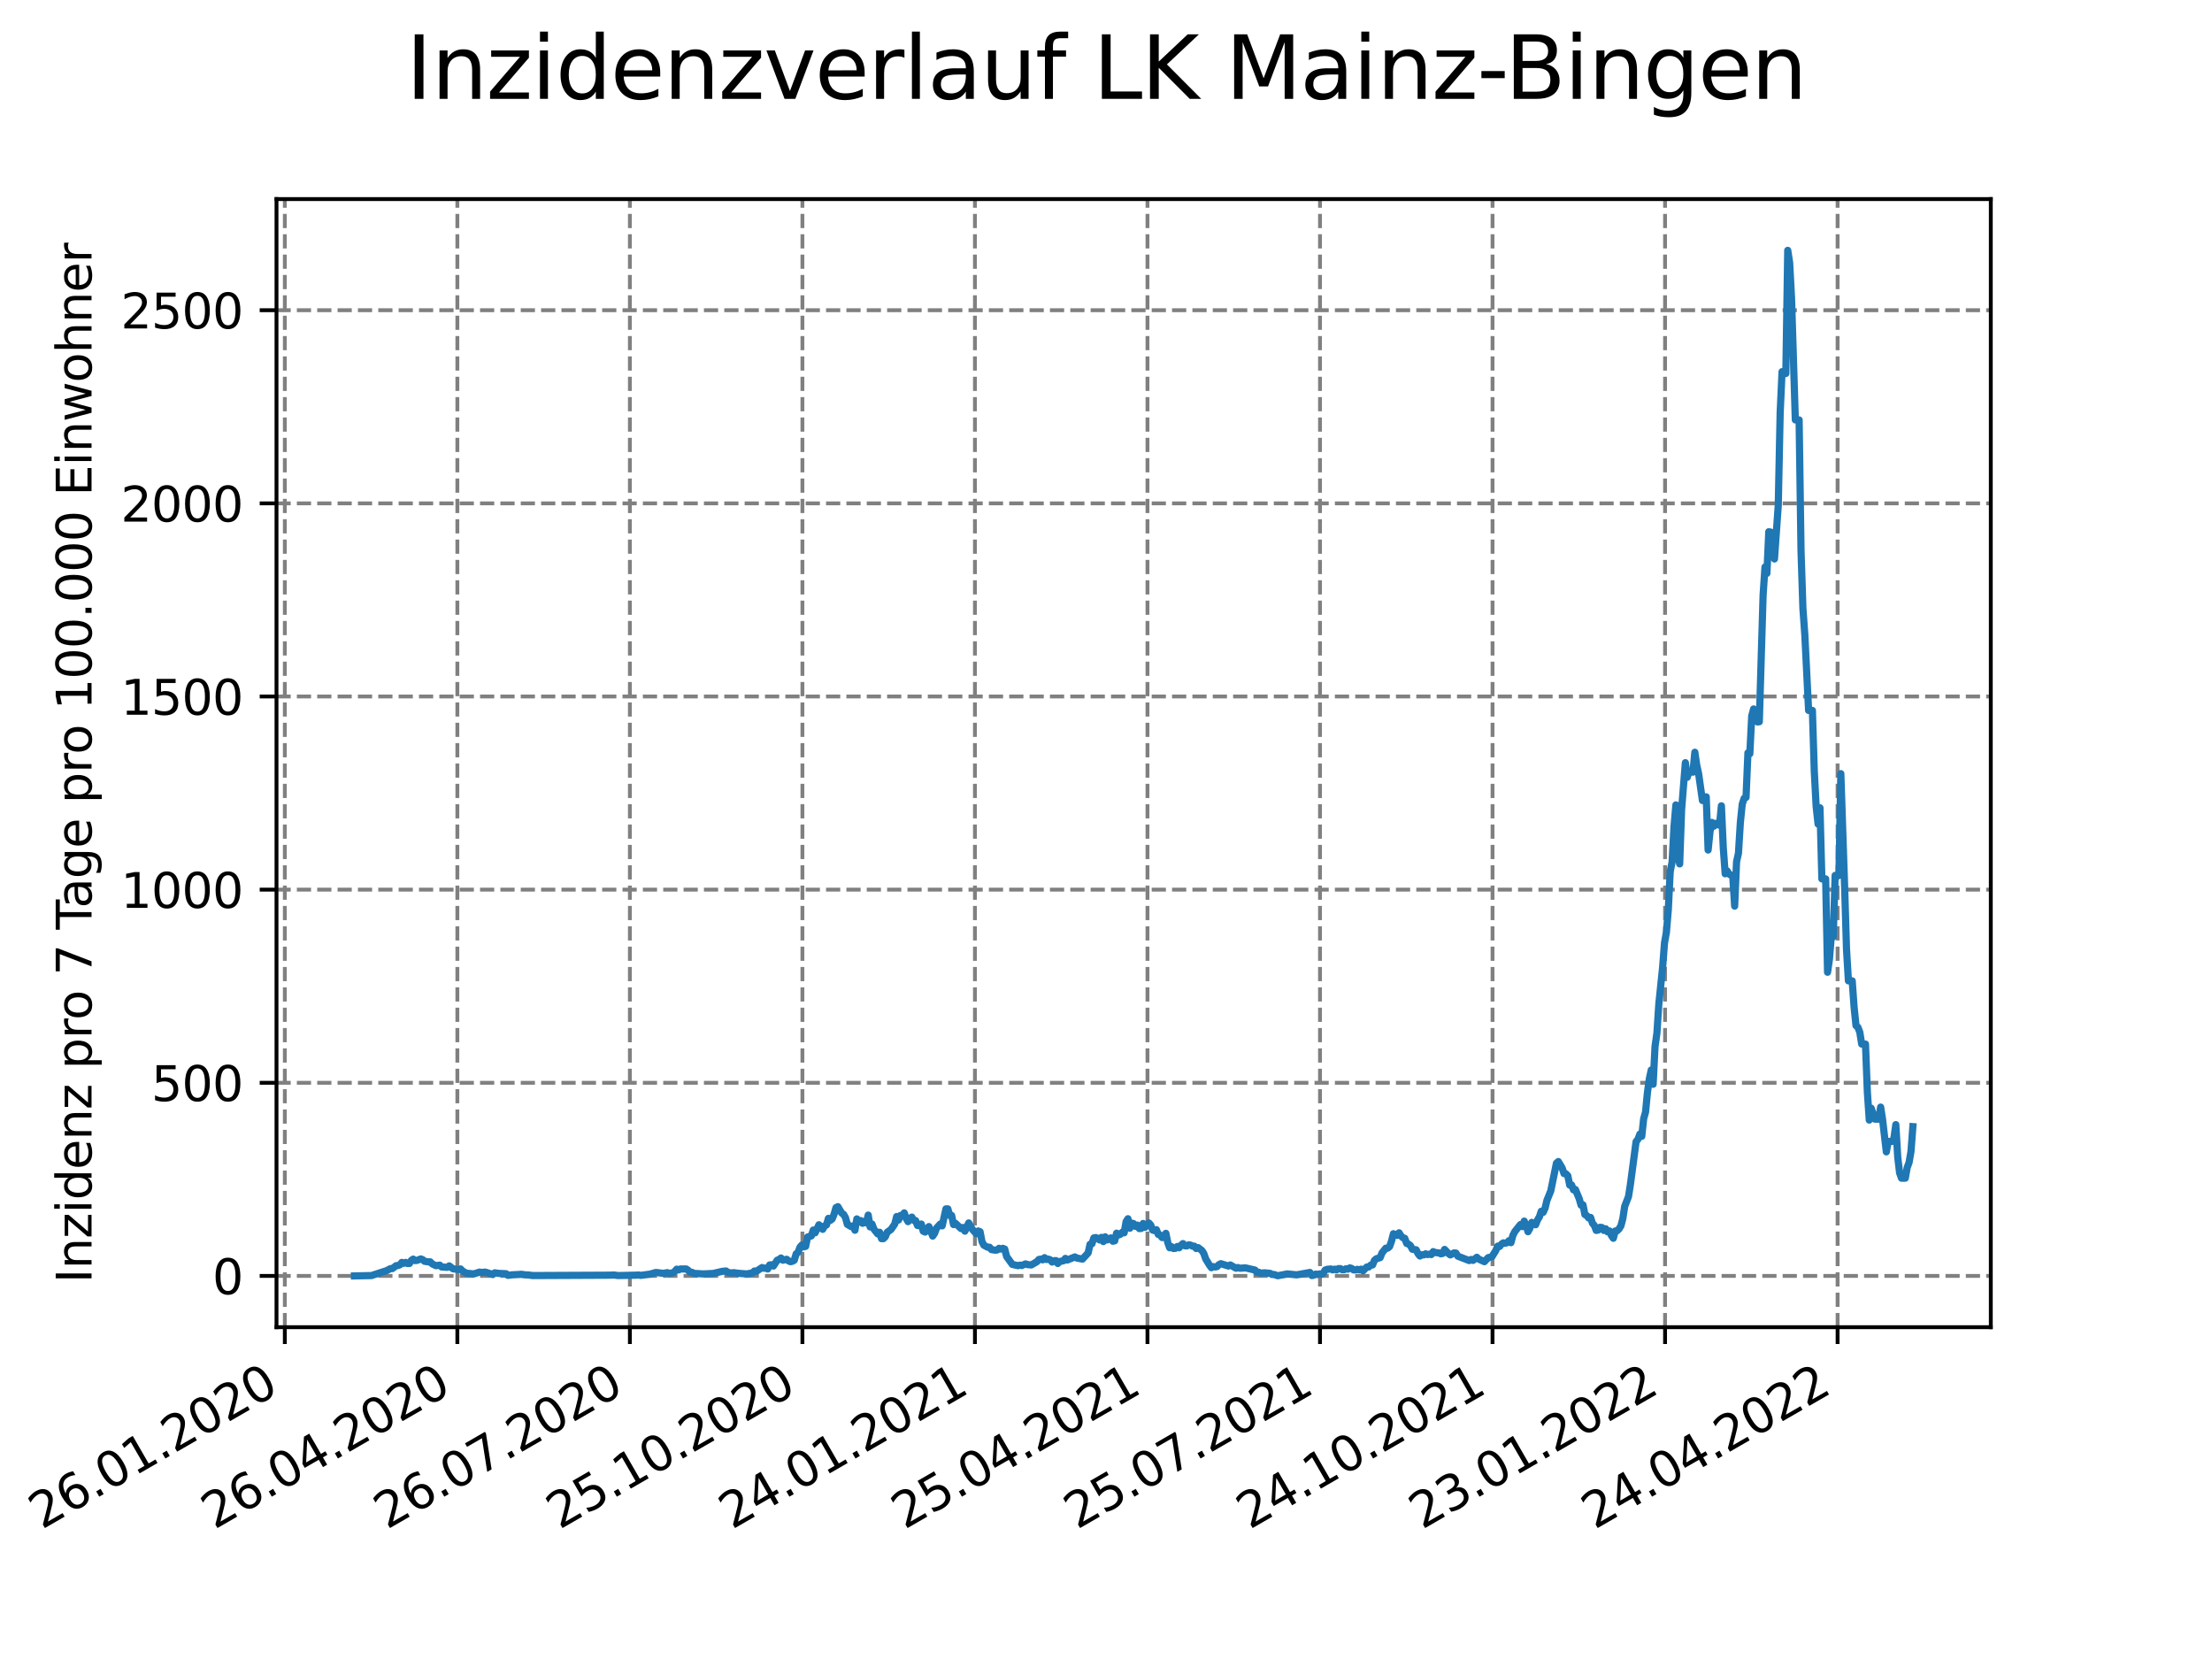 <?xml version="1.0" encoding="utf-8" standalone="no"?>
<!DOCTYPE svg PUBLIC "-//W3C//DTD SVG 1.1//EN"
  "http://www.w3.org/Graphics/SVG/1.1/DTD/svg11.dtd">
<svg xmlns:xlink="http://www.w3.org/1999/xlink" width="460.8pt" height="345.6pt" viewBox="0 0 460.8 345.6" xmlns="http://www.w3.org/2000/svg" version="1.1">
 <defs>
  <style type="text/css">*{stroke-linejoin: round; stroke-linecap: butt}</style>
 </defs>
 <g id="figure_1">
  <g id="patch_1">
   <path d="M 0 345.6 
L 460.8 345.6 
L 460.8 0 
L 0 0 
z
" style="fill: #ffffff"/>
  </g>
  <g id="axes_1">
   <g id="patch_2">
    <path d="M 57.6 276.48 
L 414.72 276.48 
L 414.72 41.472 
L 57.6 41.472 
z
" style="fill: #ffffff"/>
   </g>
   <g id="matplotlib.axis_1">
    <g id="xtick_1">
     <g id="line2d_1">
      <path d="M 59.335 276.48 
L 59.335 41.472 
" clip-path="url(#p9dfe9fff40)" style="fill: none; stroke-dasharray: 2.96,1.28; stroke-dashoffset: 0; stroke: #808080; stroke-width: 0.8"/>
     </g>
     <g id="line2d_2">
      <defs>
       <path id="m467db48ad4" d="M 0 0 
L 0 3.5 
" style="stroke: #000000; stroke-width: 0.8"/>
      </defs>
      <g>
       <use xlink:href="#m467db48ad4" x="59.335" y="276.48" style="stroke: #000000; stroke-width: 0.8"/>
      </g>
     </g>
     <g id="text_1">
      <!-- 26.01.2020 -->
      <g transform="translate(8.709 318.689)rotate(-30)scale(0.1 -0.1)">
       <defs>
        <path id="DejaVuSans-32" d="M 1228 531 
L 3431 531 
L 3431 0 
L 469 0 
L 469 531 
Q 828 903 1448 1529 
Q 2069 2156 2228 2338 
Q 2531 2678 2651 2914 
Q 2772 3150 2772 3378 
Q 2772 3750 2511 3984 
Q 2250 4219 1831 4219 
Q 1534 4219 1204 4116 
Q 875 4013 500 3803 
L 500 4441 
Q 881 4594 1212 4672 
Q 1544 4750 1819 4750 
Q 2544 4750 2975 4387 
Q 3406 4025 3406 3419 
Q 3406 3131 3298 2873 
Q 3191 2616 2906 2266 
Q 2828 2175 2409 1742 
Q 1991 1309 1228 531 
z
" transform="scale(0.016)"/>
        <path id="DejaVuSans-36" d="M 2113 2584 
Q 1688 2584 1439 2293 
Q 1191 2003 1191 1497 
Q 1191 994 1439 701 
Q 1688 409 2113 409 
Q 2538 409 2786 701 
Q 3034 994 3034 1497 
Q 3034 2003 2786 2293 
Q 2538 2584 2113 2584 
z
M 3366 4563 
L 3366 3988 
Q 3128 4100 2886 4159 
Q 2644 4219 2406 4219 
Q 1781 4219 1451 3797 
Q 1122 3375 1075 2522 
Q 1259 2794 1537 2939 
Q 1816 3084 2150 3084 
Q 2853 3084 3261 2657 
Q 3669 2231 3669 1497 
Q 3669 778 3244 343 
Q 2819 -91 2113 -91 
Q 1303 -91 875 529 
Q 447 1150 447 2328 
Q 447 3434 972 4092 
Q 1497 4750 2381 4750 
Q 2619 4750 2861 4703 
Q 3103 4656 3366 4563 
z
" transform="scale(0.016)"/>
        <path id="DejaVuSans-2e" d="M 684 794 
L 1344 794 
L 1344 0 
L 684 0 
L 684 794 
z
" transform="scale(0.016)"/>
        <path id="DejaVuSans-30" d="M 2034 4250 
Q 1547 4250 1301 3770 
Q 1056 3291 1056 2328 
Q 1056 1369 1301 889 
Q 1547 409 2034 409 
Q 2525 409 2770 889 
Q 3016 1369 3016 2328 
Q 3016 3291 2770 3770 
Q 2525 4250 2034 4250 
z
M 2034 4750 
Q 2819 4750 3233 4129 
Q 3647 3509 3647 2328 
Q 3647 1150 3233 529 
Q 2819 -91 2034 -91 
Q 1250 -91 836 529 
Q 422 1150 422 2328 
Q 422 3509 836 4129 
Q 1250 4750 2034 4750 
z
" transform="scale(0.016)"/>
        <path id="DejaVuSans-31" d="M 794 531 
L 1825 531 
L 1825 4091 
L 703 3866 
L 703 4441 
L 1819 4666 
L 2450 4666 
L 2450 531 
L 3481 531 
L 3481 0 
L 794 0 
L 794 531 
z
" transform="scale(0.016)"/>
       </defs>
       <use xlink:href="#DejaVuSans-32"/>
       <use xlink:href="#DejaVuSans-36" x="63.623"/>
       <use xlink:href="#DejaVuSans-2e" x="127.246"/>
       <use xlink:href="#DejaVuSans-30" x="159.033"/>
       <use xlink:href="#DejaVuSans-31" x="222.656"/>
       <use xlink:href="#DejaVuSans-2e" x="286.279"/>
       <use xlink:href="#DejaVuSans-32" x="318.066"/>
       <use xlink:href="#DejaVuSans-30" x="381.689"/>
       <use xlink:href="#DejaVuSans-32" x="445.312"/>
       <use xlink:href="#DejaVuSans-30" x="508.936"/>
      </g>
     </g>
    </g>
    <g id="xtick_2">
     <g id="line2d_3">
      <path d="M 95.276 276.48 
L 95.276 41.472 
" clip-path="url(#p9dfe9fff40)" style="fill: none; stroke-dasharray: 2.96,1.28; stroke-dashoffset: 0; stroke: #808080; stroke-width: 0.8"/>
     </g>
     <g id="line2d_4">
      <g>
       <use xlink:href="#m467db48ad4" x="95.276" y="276.48" style="stroke: #000000; stroke-width: 0.8"/>
      </g>
     </g>
     <g id="text_2">
      <!-- 26.04.2020 -->
      <g transform="translate(44.65 318.689)rotate(-30)scale(0.1 -0.1)">
       <defs>
        <path id="DejaVuSans-34" d="M 2419 4116 
L 825 1625 
L 2419 1625 
L 2419 4116 
z
M 2253 4666 
L 3047 4666 
L 3047 1625 
L 3713 1625 
L 3713 1100 
L 3047 1100 
L 3047 0 
L 2419 0 
L 2419 1100 
L 313 1100 
L 313 1709 
L 2253 4666 
z
" transform="scale(0.016)"/>
       </defs>
       <use xlink:href="#DejaVuSans-32"/>
       <use xlink:href="#DejaVuSans-36" x="63.623"/>
       <use xlink:href="#DejaVuSans-2e" x="127.246"/>
       <use xlink:href="#DejaVuSans-30" x="159.033"/>
       <use xlink:href="#DejaVuSans-34" x="222.656"/>
       <use xlink:href="#DejaVuSans-2e" x="286.279"/>
       <use xlink:href="#DejaVuSans-32" x="318.066"/>
       <use xlink:href="#DejaVuSans-30" x="381.689"/>
       <use xlink:href="#DejaVuSans-32" x="445.312"/>
       <use xlink:href="#DejaVuSans-30" x="508.936"/>
      </g>
     </g>
    </g>
    <g id="xtick_3">
     <g id="line2d_5">
      <path d="M 131.217 276.48 
L 131.217 41.472 
" clip-path="url(#p9dfe9fff40)" style="fill: none; stroke-dasharray: 2.96,1.28; stroke-dashoffset: 0; stroke: #808080; stroke-width: 0.8"/>
     </g>
     <g id="line2d_6">
      <g>
       <use xlink:href="#m467db48ad4" x="131.217" y="276.48" style="stroke: #000000; stroke-width: 0.8"/>
      </g>
     </g>
     <g id="text_3">
      <!-- 26.07.2020 -->
      <g transform="translate(80.591 318.689)rotate(-30)scale(0.1 -0.1)">
       <defs>
        <path id="DejaVuSans-37" d="M 525 4666 
L 3525 4666 
L 3525 4397 
L 1831 0 
L 1172 0 
L 2766 4134 
L 525 4134 
L 525 4666 
z
" transform="scale(0.016)"/>
       </defs>
       <use xlink:href="#DejaVuSans-32"/>
       <use xlink:href="#DejaVuSans-36" x="63.623"/>
       <use xlink:href="#DejaVuSans-2e" x="127.246"/>
       <use xlink:href="#DejaVuSans-30" x="159.033"/>
       <use xlink:href="#DejaVuSans-37" x="222.656"/>
       <use xlink:href="#DejaVuSans-2e" x="286.279"/>
       <use xlink:href="#DejaVuSans-32" x="318.066"/>
       <use xlink:href="#DejaVuSans-30" x="381.689"/>
       <use xlink:href="#DejaVuSans-32" x="445.312"/>
       <use xlink:href="#DejaVuSans-30" x="508.936"/>
      </g>
     </g>
    </g>
    <g id="xtick_4">
     <g id="line2d_7">
      <path d="M 167.158 276.48 
L 167.158 41.472 
" clip-path="url(#p9dfe9fff40)" style="fill: none; stroke-dasharray: 2.96,1.28; stroke-dashoffset: 0; stroke: #808080; stroke-width: 0.8"/>
     </g>
     <g id="line2d_8">
      <g>
       <use xlink:href="#m467db48ad4" x="167.158" y="276.48" style="stroke: #000000; stroke-width: 0.8"/>
      </g>
     </g>
     <g id="text_4">
      <!-- 25.10.2020 -->
      <g transform="translate(116.533 318.689)rotate(-30)scale(0.1 -0.1)">
       <defs>
        <path id="DejaVuSans-35" d="M 691 4666 
L 3169 4666 
L 3169 4134 
L 1269 4134 
L 1269 2991 
Q 1406 3038 1543 3061 
Q 1681 3084 1819 3084 
Q 2600 3084 3056 2656 
Q 3513 2228 3513 1497 
Q 3513 744 3044 326 
Q 2575 -91 1722 -91 
Q 1428 -91 1123 -41 
Q 819 9 494 109 
L 494 744 
Q 775 591 1075 516 
Q 1375 441 1709 441 
Q 2250 441 2565 725 
Q 2881 1009 2881 1497 
Q 2881 1984 2565 2268 
Q 2250 2553 1709 2553 
Q 1456 2553 1204 2497 
Q 953 2441 691 2322 
L 691 4666 
z
" transform="scale(0.016)"/>
       </defs>
       <use xlink:href="#DejaVuSans-32"/>
       <use xlink:href="#DejaVuSans-35" x="63.623"/>
       <use xlink:href="#DejaVuSans-2e" x="127.246"/>
       <use xlink:href="#DejaVuSans-31" x="159.033"/>
       <use xlink:href="#DejaVuSans-30" x="222.656"/>
       <use xlink:href="#DejaVuSans-2e" x="286.279"/>
       <use xlink:href="#DejaVuSans-32" x="318.066"/>
       <use xlink:href="#DejaVuSans-30" x="381.689"/>
       <use xlink:href="#DejaVuSans-32" x="445.312"/>
       <use xlink:href="#DejaVuSans-30" x="508.936"/>
      </g>
     </g>
    </g>
    <g id="xtick_5">
     <g id="line2d_9">
      <path d="M 203.099 276.48 
L 203.099 41.472 
" clip-path="url(#p9dfe9fff40)" style="fill: none; stroke-dasharray: 2.96,1.28; stroke-dashoffset: 0; stroke: #808080; stroke-width: 0.8"/>
     </g>
     <g id="line2d_10">
      <g>
       <use xlink:href="#m467db48ad4" x="203.099" y="276.48" style="stroke: #000000; stroke-width: 0.8"/>
      </g>
     </g>
     <g id="text_5">
      <!-- 24.01.2021 -->
      <g transform="translate(152.474 318.689)rotate(-30)scale(0.1 -0.1)">
       <use xlink:href="#DejaVuSans-32"/>
       <use xlink:href="#DejaVuSans-34" x="63.623"/>
       <use xlink:href="#DejaVuSans-2e" x="127.246"/>
       <use xlink:href="#DejaVuSans-30" x="159.033"/>
       <use xlink:href="#DejaVuSans-31" x="222.656"/>
       <use xlink:href="#DejaVuSans-2e" x="286.279"/>
       <use xlink:href="#DejaVuSans-32" x="318.066"/>
       <use xlink:href="#DejaVuSans-30" x="381.689"/>
       <use xlink:href="#DejaVuSans-32" x="445.312"/>
       <use xlink:href="#DejaVuSans-31" x="508.936"/>
      </g>
     </g>
    </g>
    <g id="xtick_6">
     <g id="line2d_11">
      <path d="M 239.04 276.48 
L 239.04 41.472 
" clip-path="url(#p9dfe9fff40)" style="fill: none; stroke-dasharray: 2.96,1.28; stroke-dashoffset: 0; stroke: #808080; stroke-width: 0.8"/>
     </g>
     <g id="line2d_12">
      <g>
       <use xlink:href="#m467db48ad4" x="239.04" y="276.48" style="stroke: #000000; stroke-width: 0.8"/>
      </g>
     </g>
     <g id="text_6">
      <!-- 25.04.2021 -->
      <g transform="translate(188.415 318.689)rotate(-30)scale(0.1 -0.1)">
       <use xlink:href="#DejaVuSans-32"/>
       <use xlink:href="#DejaVuSans-35" x="63.623"/>
       <use xlink:href="#DejaVuSans-2e" x="127.246"/>
       <use xlink:href="#DejaVuSans-30" x="159.033"/>
       <use xlink:href="#DejaVuSans-34" x="222.656"/>
       <use xlink:href="#DejaVuSans-2e" x="286.279"/>
       <use xlink:href="#DejaVuSans-32" x="318.066"/>
       <use xlink:href="#DejaVuSans-30" x="381.689"/>
       <use xlink:href="#DejaVuSans-32" x="445.312"/>
       <use xlink:href="#DejaVuSans-31" x="508.936"/>
      </g>
     </g>
    </g>
    <g id="xtick_7">
     <g id="line2d_13">
      <path d="M 274.981 276.48 
L 274.981 41.472 
" clip-path="url(#p9dfe9fff40)" style="fill: none; stroke-dasharray: 2.96,1.28; stroke-dashoffset: 0; stroke: #808080; stroke-width: 0.8"/>
     </g>
     <g id="line2d_14">
      <g>
       <use xlink:href="#m467db48ad4" x="274.981" y="276.48" style="stroke: #000000; stroke-width: 0.8"/>
      </g>
     </g>
     <g id="text_7">
      <!-- 25.07.2021 -->
      <g transform="translate(224.356 318.689)rotate(-30)scale(0.1 -0.1)">
       <use xlink:href="#DejaVuSans-32"/>
       <use xlink:href="#DejaVuSans-35" x="63.623"/>
       <use xlink:href="#DejaVuSans-2e" x="127.246"/>
       <use xlink:href="#DejaVuSans-30" x="159.033"/>
       <use xlink:href="#DejaVuSans-37" x="222.656"/>
       <use xlink:href="#DejaVuSans-2e" x="286.279"/>
       <use xlink:href="#DejaVuSans-32" x="318.066"/>
       <use xlink:href="#DejaVuSans-30" x="381.689"/>
       <use xlink:href="#DejaVuSans-32" x="445.312"/>
       <use xlink:href="#DejaVuSans-31" x="508.936"/>
      </g>
     </g>
    </g>
    <g id="xtick_8">
     <g id="line2d_15">
      <path d="M 310.922 276.48 
L 310.922 41.472 
" clip-path="url(#p9dfe9fff40)" style="fill: none; stroke-dasharray: 2.96,1.28; stroke-dashoffset: 0; stroke: #808080; stroke-width: 0.8"/>
     </g>
     <g id="line2d_16">
      <g>
       <use xlink:href="#m467db48ad4" x="310.922" y="276.48" style="stroke: #000000; stroke-width: 0.8"/>
      </g>
     </g>
     <g id="text_8">
      <!-- 24.10.2021 -->
      <g transform="translate(260.297 318.689)rotate(-30)scale(0.1 -0.1)">
       <use xlink:href="#DejaVuSans-32"/>
       <use xlink:href="#DejaVuSans-34" x="63.623"/>
       <use xlink:href="#DejaVuSans-2e" x="127.246"/>
       <use xlink:href="#DejaVuSans-31" x="159.033"/>
       <use xlink:href="#DejaVuSans-30" x="222.656"/>
       <use xlink:href="#DejaVuSans-2e" x="286.279"/>
       <use xlink:href="#DejaVuSans-32" x="318.066"/>
       <use xlink:href="#DejaVuSans-30" x="381.689"/>
       <use xlink:href="#DejaVuSans-32" x="445.312"/>
       <use xlink:href="#DejaVuSans-31" x="508.936"/>
      </g>
     </g>
    </g>
    <g id="xtick_9">
     <g id="line2d_17">
      <path d="M 346.863 276.48 
L 346.863 41.472 
" clip-path="url(#p9dfe9fff40)" style="fill: none; stroke-dasharray: 2.96,1.28; stroke-dashoffset: 0; stroke: #808080; stroke-width: 0.8"/>
     </g>
     <g id="line2d_18">
      <g>
       <use xlink:href="#m467db48ad4" x="346.863" y="276.48" style="stroke: #000000; stroke-width: 0.8"/>
      </g>
     </g>
     <g id="text_9">
      <!-- 23.01.2022 -->
      <g transform="translate(296.238 318.689)rotate(-30)scale(0.1 -0.1)">
       <defs>
        <path id="DejaVuSans-33" d="M 2597 2516 
Q 3050 2419 3304 2112 
Q 3559 1806 3559 1356 
Q 3559 666 3084 287 
Q 2609 -91 1734 -91 
Q 1441 -91 1130 -33 
Q 819 25 488 141 
L 488 750 
Q 750 597 1062 519 
Q 1375 441 1716 441 
Q 2309 441 2620 675 
Q 2931 909 2931 1356 
Q 2931 1769 2642 2001 
Q 2353 2234 1838 2234 
L 1294 2234 
L 1294 2753 
L 1863 2753 
Q 2328 2753 2575 2939 
Q 2822 3125 2822 3475 
Q 2822 3834 2567 4026 
Q 2313 4219 1838 4219 
Q 1578 4219 1281 4162 
Q 984 4106 628 3988 
L 628 4550 
Q 988 4650 1302 4700 
Q 1616 4750 1894 4750 
Q 2613 4750 3031 4423 
Q 3450 4097 3450 3541 
Q 3450 3153 3228 2886 
Q 3006 2619 2597 2516 
z
" transform="scale(0.016)"/>
       </defs>
       <use xlink:href="#DejaVuSans-32"/>
       <use xlink:href="#DejaVuSans-33" x="63.623"/>
       <use xlink:href="#DejaVuSans-2e" x="127.246"/>
       <use xlink:href="#DejaVuSans-30" x="159.033"/>
       <use xlink:href="#DejaVuSans-31" x="222.656"/>
       <use xlink:href="#DejaVuSans-2e" x="286.279"/>
       <use xlink:href="#DejaVuSans-32" x="318.066"/>
       <use xlink:href="#DejaVuSans-30" x="381.689"/>
       <use xlink:href="#DejaVuSans-32" x="445.312"/>
       <use xlink:href="#DejaVuSans-32" x="508.936"/>
      </g>
     </g>
    </g>
    <g id="xtick_10">
     <g id="line2d_19">
      <path d="M 382.804 276.48 
L 382.804 41.472 
" clip-path="url(#p9dfe9fff40)" style="fill: none; stroke-dasharray: 2.96,1.28; stroke-dashoffset: 0; stroke: #808080; stroke-width: 0.8"/>
     </g>
     <g id="line2d_20">
      <g>
       <use xlink:href="#m467db48ad4" x="382.804" y="276.48" style="stroke: #000000; stroke-width: 0.8"/>
      </g>
     </g>
     <g id="text_10">
      <!-- 24.04.2022 -->
      <g transform="translate(332.179 318.689)rotate(-30)scale(0.1 -0.1)">
       <use xlink:href="#DejaVuSans-32"/>
       <use xlink:href="#DejaVuSans-34" x="63.623"/>
       <use xlink:href="#DejaVuSans-2e" x="127.246"/>
       <use xlink:href="#DejaVuSans-30" x="159.033"/>
       <use xlink:href="#DejaVuSans-34" x="222.656"/>
       <use xlink:href="#DejaVuSans-2e" x="286.279"/>
       <use xlink:href="#DejaVuSans-32" x="318.066"/>
       <use xlink:href="#DejaVuSans-30" x="381.689"/>
       <use xlink:href="#DejaVuSans-32" x="445.312"/>
       <use xlink:href="#DejaVuSans-32" x="508.936"/>
      </g>
     </g>
    </g>
   </g>
   <g id="matplotlib.axis_2">
    <g id="ytick_1">
     <g id="line2d_21">
      <path d="M 57.6 265.798 
L 414.72 265.798 
" clip-path="url(#p9dfe9fff40)" style="fill: none; stroke-dasharray: 2.96,1.28; stroke-dashoffset: 0; stroke: #808080; stroke-width: 0.8"/>
     </g>
     <g id="line2d_22">
      <defs>
       <path id="mcf0005b29b" d="M 0 0 
L -3.5 0 
" style="stroke: #000000; stroke-width: 0.8"/>
      </defs>
      <g>
       <use xlink:href="#mcf0005b29b" x="57.6" y="265.798" style="stroke: #000000; stroke-width: 0.8"/>
      </g>
     </g>
     <g id="text_11">
      <!-- 0 -->
      <g transform="translate(44.237 269.597)scale(0.1 -0.1)">
       <use xlink:href="#DejaVuSans-30"/>
      </g>
     </g>
    </g>
    <g id="ytick_2">
     <g id="line2d_23">
      <path d="M 57.6 225.563 
L 414.72 225.563 
" clip-path="url(#p9dfe9fff40)" style="fill: none; stroke-dasharray: 2.96,1.28; stroke-dashoffset: 0; stroke: #808080; stroke-width: 0.8"/>
     </g>
     <g id="line2d_24">
      <g>
       <use xlink:href="#mcf0005b29b" x="57.6" y="225.563" style="stroke: #000000; stroke-width: 0.8"/>
      </g>
     </g>
     <g id="text_12">
      <!-- 500 -->
      <g transform="translate(31.512 229.362)scale(0.1 -0.1)">
       <use xlink:href="#DejaVuSans-35"/>
       <use xlink:href="#DejaVuSans-30" x="63.623"/>
       <use xlink:href="#DejaVuSans-30" x="127.246"/>
      </g>
     </g>
    </g>
    <g id="ytick_3">
     <g id="line2d_25">
      <path d="M 57.6 185.328 
L 414.72 185.328 
" clip-path="url(#p9dfe9fff40)" style="fill: none; stroke-dasharray: 2.96,1.28; stroke-dashoffset: 0; stroke: #808080; stroke-width: 0.8"/>
     </g>
     <g id="line2d_26">
      <g>
       <use xlink:href="#mcf0005b29b" x="57.6" y="185.328" style="stroke: #000000; stroke-width: 0.8"/>
      </g>
     </g>
     <g id="text_13">
      <!-- 1000 -->
      <g transform="translate(25.15 189.127)scale(0.1 -0.1)">
       <use xlink:href="#DejaVuSans-31"/>
       <use xlink:href="#DejaVuSans-30" x="63.623"/>
       <use xlink:href="#DejaVuSans-30" x="127.246"/>
       <use xlink:href="#DejaVuSans-30" x="190.869"/>
      </g>
     </g>
    </g>
    <g id="ytick_4">
     <g id="line2d_27">
      <path d="M 57.6 145.093 
L 414.72 145.093 
" clip-path="url(#p9dfe9fff40)" style="fill: none; stroke-dasharray: 2.96,1.28; stroke-dashoffset: 0; stroke: #808080; stroke-width: 0.8"/>
     </g>
     <g id="line2d_28">
      <g>
       <use xlink:href="#mcf0005b29b" x="57.6" y="145.093" style="stroke: #000000; stroke-width: 0.8"/>
      </g>
     </g>
     <g id="text_14">
      <!-- 1500 -->
      <g transform="translate(25.15 148.892)scale(0.1 -0.1)">
       <use xlink:href="#DejaVuSans-31"/>
       <use xlink:href="#DejaVuSans-35" x="63.623"/>
       <use xlink:href="#DejaVuSans-30" x="127.246"/>
       <use xlink:href="#DejaVuSans-30" x="190.869"/>
      </g>
     </g>
    </g>
    <g id="ytick_5">
     <g id="line2d_29">
      <path d="M 57.6 104.858 
L 414.72 104.858 
" clip-path="url(#p9dfe9fff40)" style="fill: none; stroke-dasharray: 2.96,1.28; stroke-dashoffset: 0; stroke: #808080; stroke-width: 0.8"/>
     </g>
     <g id="line2d_30">
      <g>
       <use xlink:href="#mcf0005b29b" x="57.6" y="104.858" style="stroke: #000000; stroke-width: 0.8"/>
      </g>
     </g>
     <g id="text_15">
      <!-- 2000 -->
      <g transform="translate(25.15 108.657)scale(0.1 -0.1)">
       <use xlink:href="#DejaVuSans-32"/>
       <use xlink:href="#DejaVuSans-30" x="63.623"/>
       <use xlink:href="#DejaVuSans-30" x="127.246"/>
       <use xlink:href="#DejaVuSans-30" x="190.869"/>
      </g>
     </g>
    </g>
    <g id="ytick_6">
     <g id="line2d_31">
      <path d="M 57.6 64.622 
L 414.72 64.622 
" clip-path="url(#p9dfe9fff40)" style="fill: none; stroke-dasharray: 2.96,1.28; stroke-dashoffset: 0; stroke: #808080; stroke-width: 0.8"/>
     </g>
     <g id="line2d_32">
      <g>
       <use xlink:href="#mcf0005b29b" x="57.6" y="64.622" style="stroke: #000000; stroke-width: 0.8"/>
      </g>
     </g>
     <g id="text_16">
      <!-- 2500 -->
      <g transform="translate(25.15 68.422)scale(0.1 -0.1)">
       <use xlink:href="#DejaVuSans-32"/>
       <use xlink:href="#DejaVuSans-35" x="63.623"/>
       <use xlink:href="#DejaVuSans-30" x="127.246"/>
       <use xlink:href="#DejaVuSans-30" x="190.869"/>
      </g>
     </g>
    </g>
    <g id="text_17">
     <!-- Inzidenz pro 7 Tage pro 100.000 Einwohner -->
     <g transform="translate(19.07 267.301)rotate(-90)scale(0.1 -0.1)">
      <defs>
       <path id="DejaVuSans-49" d="M 628 4666 
L 1259 4666 
L 1259 0 
L 628 0 
L 628 4666 
z
" transform="scale(0.016)"/>
       <path id="DejaVuSans-6e" d="M 3513 2113 
L 3513 0 
L 2938 0 
L 2938 2094 
Q 2938 2591 2744 2837 
Q 2550 3084 2163 3084 
Q 1697 3084 1428 2787 
Q 1159 2491 1159 1978 
L 1159 0 
L 581 0 
L 581 3500 
L 1159 3500 
L 1159 2956 
Q 1366 3272 1645 3428 
Q 1925 3584 2291 3584 
Q 2894 3584 3203 3211 
Q 3513 2838 3513 2113 
z
" transform="scale(0.016)"/>
       <path id="DejaVuSans-7a" d="M 353 3500 
L 3084 3500 
L 3084 2975 
L 922 459 
L 3084 459 
L 3084 0 
L 275 0 
L 275 525 
L 2438 3041 
L 353 3041 
L 353 3500 
z
" transform="scale(0.016)"/>
       <path id="DejaVuSans-69" d="M 603 3500 
L 1178 3500 
L 1178 0 
L 603 0 
L 603 3500 
z
M 603 4863 
L 1178 4863 
L 1178 4134 
L 603 4134 
L 603 4863 
z
" transform="scale(0.016)"/>
       <path id="DejaVuSans-64" d="M 2906 2969 
L 2906 4863 
L 3481 4863 
L 3481 0 
L 2906 0 
L 2906 525 
Q 2725 213 2448 61 
Q 2172 -91 1784 -91 
Q 1150 -91 751 415 
Q 353 922 353 1747 
Q 353 2572 751 3078 
Q 1150 3584 1784 3584 
Q 2172 3584 2448 3432 
Q 2725 3281 2906 2969 
z
M 947 1747 
Q 947 1113 1208 752 
Q 1469 391 1925 391 
Q 2381 391 2643 752 
Q 2906 1113 2906 1747 
Q 2906 2381 2643 2742 
Q 2381 3103 1925 3103 
Q 1469 3103 1208 2742 
Q 947 2381 947 1747 
z
" transform="scale(0.016)"/>
       <path id="DejaVuSans-65" d="M 3597 1894 
L 3597 1613 
L 953 1613 
Q 991 1019 1311 708 
Q 1631 397 2203 397 
Q 2534 397 2845 478 
Q 3156 559 3463 722 
L 3463 178 
Q 3153 47 2828 -22 
Q 2503 -91 2169 -91 
Q 1331 -91 842 396 
Q 353 884 353 1716 
Q 353 2575 817 3079 
Q 1281 3584 2069 3584 
Q 2775 3584 3186 3129 
Q 3597 2675 3597 1894 
z
M 3022 2063 
Q 3016 2534 2758 2815 
Q 2500 3097 2075 3097 
Q 1594 3097 1305 2825 
Q 1016 2553 972 2059 
L 3022 2063 
z
" transform="scale(0.016)"/>
       <path id="DejaVuSans-20" transform="scale(0.016)"/>
       <path id="DejaVuSans-70" d="M 1159 525 
L 1159 -1331 
L 581 -1331 
L 581 3500 
L 1159 3500 
L 1159 2969 
Q 1341 3281 1617 3432 
Q 1894 3584 2278 3584 
Q 2916 3584 3314 3078 
Q 3713 2572 3713 1747 
Q 3713 922 3314 415 
Q 2916 -91 2278 -91 
Q 1894 -91 1617 61 
Q 1341 213 1159 525 
z
M 3116 1747 
Q 3116 2381 2855 2742 
Q 2594 3103 2138 3103 
Q 1681 3103 1420 2742 
Q 1159 2381 1159 1747 
Q 1159 1113 1420 752 
Q 1681 391 2138 391 
Q 2594 391 2855 752 
Q 3116 1113 3116 1747 
z
" transform="scale(0.016)"/>
       <path id="DejaVuSans-72" d="M 2631 2963 
Q 2534 3019 2420 3045 
Q 2306 3072 2169 3072 
Q 1681 3072 1420 2755 
Q 1159 2438 1159 1844 
L 1159 0 
L 581 0 
L 581 3500 
L 1159 3500 
L 1159 2956 
Q 1341 3275 1631 3429 
Q 1922 3584 2338 3584 
Q 2397 3584 2469 3576 
Q 2541 3569 2628 3553 
L 2631 2963 
z
" transform="scale(0.016)"/>
       <path id="DejaVuSans-6f" d="M 1959 3097 
Q 1497 3097 1228 2736 
Q 959 2375 959 1747 
Q 959 1119 1226 758 
Q 1494 397 1959 397 
Q 2419 397 2687 759 
Q 2956 1122 2956 1747 
Q 2956 2369 2687 2733 
Q 2419 3097 1959 3097 
z
M 1959 3584 
Q 2709 3584 3137 3096 
Q 3566 2609 3566 1747 
Q 3566 888 3137 398 
Q 2709 -91 1959 -91 
Q 1206 -91 779 398 
Q 353 888 353 1747 
Q 353 2609 779 3096 
Q 1206 3584 1959 3584 
z
" transform="scale(0.016)"/>
       <path id="DejaVuSans-54" d="M -19 4666 
L 3928 4666 
L 3928 4134 
L 2272 4134 
L 2272 0 
L 1638 0 
L 1638 4134 
L -19 4134 
L -19 4666 
z
" transform="scale(0.016)"/>
       <path id="DejaVuSans-61" d="M 2194 1759 
Q 1497 1759 1228 1600 
Q 959 1441 959 1056 
Q 959 750 1161 570 
Q 1363 391 1709 391 
Q 2188 391 2477 730 
Q 2766 1069 2766 1631 
L 2766 1759 
L 2194 1759 
z
M 3341 1997 
L 3341 0 
L 2766 0 
L 2766 531 
Q 2569 213 2275 61 
Q 1981 -91 1556 -91 
Q 1019 -91 701 211 
Q 384 513 384 1019 
Q 384 1609 779 1909 
Q 1175 2209 1959 2209 
L 2766 2209 
L 2766 2266 
Q 2766 2663 2505 2880 
Q 2244 3097 1772 3097 
Q 1472 3097 1187 3025 
Q 903 2953 641 2809 
L 641 3341 
Q 956 3463 1253 3523 
Q 1550 3584 1831 3584 
Q 2591 3584 2966 3190 
Q 3341 2797 3341 1997 
z
" transform="scale(0.016)"/>
       <path id="DejaVuSans-67" d="M 2906 1791 
Q 2906 2416 2648 2759 
Q 2391 3103 1925 3103 
Q 1463 3103 1205 2759 
Q 947 2416 947 1791 
Q 947 1169 1205 825 
Q 1463 481 1925 481 
Q 2391 481 2648 825 
Q 2906 1169 2906 1791 
z
M 3481 434 
Q 3481 -459 3084 -895 
Q 2688 -1331 1869 -1331 
Q 1566 -1331 1297 -1286 
Q 1028 -1241 775 -1147 
L 775 -588 
Q 1028 -725 1275 -790 
Q 1522 -856 1778 -856 
Q 2344 -856 2625 -561 
Q 2906 -266 2906 331 
L 2906 616 
Q 2728 306 2450 153 
Q 2172 0 1784 0 
Q 1141 0 747 490 
Q 353 981 353 1791 
Q 353 2603 747 3093 
Q 1141 3584 1784 3584 
Q 2172 3584 2450 3431 
Q 2728 3278 2906 2969 
L 2906 3500 
L 3481 3500 
L 3481 434 
z
" transform="scale(0.016)"/>
       <path id="DejaVuSans-45" d="M 628 4666 
L 3578 4666 
L 3578 4134 
L 1259 4134 
L 1259 2753 
L 3481 2753 
L 3481 2222 
L 1259 2222 
L 1259 531 
L 3634 531 
L 3634 0 
L 628 0 
L 628 4666 
z
" transform="scale(0.016)"/>
       <path id="DejaVuSans-77" d="M 269 3500 
L 844 3500 
L 1563 769 
L 2278 3500 
L 2956 3500 
L 3675 769 
L 4391 3500 
L 4966 3500 
L 4050 0 
L 3372 0 
L 2619 2869 
L 1863 0 
L 1184 0 
L 269 3500 
z
" transform="scale(0.016)"/>
       <path id="DejaVuSans-68" d="M 3513 2113 
L 3513 0 
L 2938 0 
L 2938 2094 
Q 2938 2591 2744 2837 
Q 2550 3084 2163 3084 
Q 1697 3084 1428 2787 
Q 1159 2491 1159 1978 
L 1159 0 
L 581 0 
L 581 4863 
L 1159 4863 
L 1159 2956 
Q 1366 3272 1645 3428 
Q 1925 3584 2291 3584 
Q 2894 3584 3203 3211 
Q 3513 2838 3513 2113 
z
" transform="scale(0.016)"/>
      </defs>
      <use xlink:href="#DejaVuSans-49"/>
      <use xlink:href="#DejaVuSans-6e" x="29.492"/>
      <use xlink:href="#DejaVuSans-7a" x="92.871"/>
      <use xlink:href="#DejaVuSans-69" x="145.361"/>
      <use xlink:href="#DejaVuSans-64" x="173.145"/>
      <use xlink:href="#DejaVuSans-65" x="236.621"/>
      <use xlink:href="#DejaVuSans-6e" x="298.145"/>
      <use xlink:href="#DejaVuSans-7a" x="361.523"/>
      <use xlink:href="#DejaVuSans-20" x="414.014"/>
      <use xlink:href="#DejaVuSans-70" x="445.801"/>
      <use xlink:href="#DejaVuSans-72" x="509.277"/>
      <use xlink:href="#DejaVuSans-6f" x="548.141"/>
      <use xlink:href="#DejaVuSans-20" x="609.322"/>
      <use xlink:href="#DejaVuSans-37" x="641.109"/>
      <use xlink:href="#DejaVuSans-20" x="704.732"/>
      <use xlink:href="#DejaVuSans-54" x="736.52"/>
      <use xlink:href="#DejaVuSans-61" x="781.104"/>
      <use xlink:href="#DejaVuSans-67" x="842.383"/>
      <use xlink:href="#DejaVuSans-65" x="905.859"/>
      <use xlink:href="#DejaVuSans-20" x="967.383"/>
      <use xlink:href="#DejaVuSans-70" x="999.17"/>
      <use xlink:href="#DejaVuSans-72" x="1062.646"/>
      <use xlink:href="#DejaVuSans-6f" x="1101.51"/>
      <use xlink:href="#DejaVuSans-20" x="1162.691"/>
      <use xlink:href="#DejaVuSans-31" x="1194.479"/>
      <use xlink:href="#DejaVuSans-30" x="1258.102"/>
      <use xlink:href="#DejaVuSans-30" x="1321.725"/>
      <use xlink:href="#DejaVuSans-2e" x="1385.348"/>
      <use xlink:href="#DejaVuSans-30" x="1417.135"/>
      <use xlink:href="#DejaVuSans-30" x="1480.758"/>
      <use xlink:href="#DejaVuSans-30" x="1544.381"/>
      <use xlink:href="#DejaVuSans-20" x="1608.004"/>
      <use xlink:href="#DejaVuSans-45" x="1639.791"/>
      <use xlink:href="#DejaVuSans-69" x="1702.975"/>
      <use xlink:href="#DejaVuSans-6e" x="1730.758"/>
      <use xlink:href="#DejaVuSans-77" x="1794.137"/>
      <use xlink:href="#DejaVuSans-6f" x="1875.924"/>
      <use xlink:href="#DejaVuSans-68" x="1937.105"/>
      <use xlink:href="#DejaVuSans-6e" x="2000.484"/>
      <use xlink:href="#DejaVuSans-65" x="2063.863"/>
      <use xlink:href="#DejaVuSans-72" x="2125.387"/>
     </g>
    </g>
   </g>
   <g id="line2d_33">
    <path d="M 73.833 265.798 
L 77.387 265.722 
L 80.547 264.694 
L 81.337 264.275 
L 81.732 264.275 
L 82.522 263.666 
L 82.917 263.628 
L 83.312 263.476 
L 83.707 262.981 
L 84.102 263.172 
L 84.497 262.981 
L 84.892 263.21 
L 85.286 263.21 
L 85.681 262.563 
L 86.076 262.296 
L 86.471 262.601 
L 86.866 262.563 
L 87.656 262.258 
L 88.051 262.41 
L 88.446 262.753 
L 89.236 262.867 
L 89.631 262.867 
L 90.026 263.286 
L 90.816 263.666 
L 91.606 263.552 
L 92.001 263.933 
L 93.186 264.009 
L 93.581 263.704 
L 94.37 264.313 
L 95.555 264.466 
L 95.95 264.351 
L 96.345 264.77 
L 97.135 265.227 
L 98.715 265.379 
L 99.9 264.999 
L 100.295 265.075 
L 101.085 264.999 
L 102.665 265.493 
L 103.06 265.151 
L 103.849 265.265 
L 105.429 265.341 
L 105.824 265.684 
L 106.614 265.569 
L 108.194 265.493 
L 108.589 265.455 
L 109.379 265.569 
L 110.169 265.608 
L 110.959 265.722 
L 126.757 265.646 
L 127.942 265.608 
L 128.732 265.722 
L 132.286 265.646 
L 133.076 265.608 
L 133.471 265.684 
L 135.446 265.417 
L 136.631 265.075 
L 138.211 265.265 
L 139.001 265.113 
L 139.396 265.265 
L 140.185 265.151 
L 140.58 264.846 
L 140.975 264.39 
L 141.37 264.542 
L 141.765 264.351 
L 142.95 264.351 
L 143.345 264.618 
L 143.74 265.037 
L 144.135 265.037 
L 144.53 265.265 
L 146.505 265.379 
L 148.085 265.303 
L 148.48 265.303 
L 150.454 264.846 
L 151.244 264.77 
L 151.639 265.075 
L 152.429 265.189 
L 152.824 265.113 
L 153.614 265.227 
L 154.404 265.303 
L 155.589 265.379 
L 156.774 265.151 
L 157.169 264.77 
L 157.564 264.846 
L 158.748 264.047 
L 159.143 264.199 
L 159.538 264.161 
L 159.933 264.351 
L 160.328 263.514 
L 160.723 263.476 
L 161.118 263.742 
L 161.908 262.524 
L 162.303 262.372 
L 162.698 262.068 
L 163.093 262.524 
L 163.883 262.334 
L 164.278 262.677 
L 164.673 262.829 
L 165.068 262.753 
L 165.463 262.524 
L 165.858 261.192 
L 166.253 260.888 
L 166.648 259.822 
L 167.043 259.365 
L 167.438 259.746 
L 167.832 259.632 
L 168.227 257.691 
L 169.017 257.462 
L 169.412 256.244 
L 169.807 256.815 
L 170.597 255.14 
L 171.387 256.092 
L 171.782 255.369 
L 172.177 255.178 
L 172.572 253.808 
L 172.967 254.227 
L 173.362 253.922 
L 173.757 252.933 
L 174.152 251.563 
L 174.547 251.372 
L 175.337 252.704 
L 175.732 252.971 
L 176.127 253.656 
L 176.522 255.064 
L 177.311 255.521 
L 177.706 255.369 
L 178.101 256.282 
L 178.496 253.922 
L 178.891 254.531 
L 179.286 254.265 
L 179.681 254.836 
L 180.076 254.417 
L 180.471 254.76 
L 180.866 253.123 
L 181.261 255.597 
L 181.656 254.988 
L 182.051 256.054 
L 182.841 257.043 
L 183.236 256.701 
L 183.631 258.033 
L 184.026 258.033 
L 184.421 257.652 
L 184.816 256.701 
L 185.606 256.13 
L 186.395 254.988 
L 186.79 253.428 
L 187.185 254.151 
L 187.58 253.199 
L 187.975 253.237 
L 188.37 252.666 
L 188.765 253.808 
L 189.16 254.493 
L 189.555 253.846 
L 189.95 253.542 
L 190.345 254.227 
L 190.74 254.265 
L 191.135 255.293 
L 191.53 255.331 
L 191.925 254.988 
L 192.32 256.473 
L 192.715 256.663 
L 193.505 255.521 
L 194.295 257.5 
L 194.69 256.929 
L 195.084 255.864 
L 195.874 254.988 
L 196.269 255.369 
L 197.059 251.829 
L 197.454 251.829 
L 197.849 253.199 
L 198.244 253.199 
L 198.639 255.102 
L 199.034 254.836 
L 200.219 255.94 
L 200.614 255.711 
L 201.009 256.473 
L 201.799 254.76 
L 202.589 256.13 
L 203.379 257.005 
L 203.774 256.434 
L 204.168 256.587 
L 204.563 258.642 
L 204.958 259.403 
L 205.748 259.822 
L 206.143 259.822 
L 206.538 260.317 
L 207.328 260.431 
L 207.723 260.393 
L 208.118 260.05 
L 208.513 260.203 
L 208.908 260.05 
L 209.303 260.203 
L 209.698 261.763 
L 210.883 263.4 
L 212.068 263.666 
L 212.463 263.552 
L 212.858 263.628 
L 213.647 263.286 
L 214.042 263.438 
L 214.832 263.514 
L 216.017 262.829 
L 216.412 262.372 
L 216.807 262.296 
L 217.202 262.448 
L 217.597 261.992 
L 217.992 262.372 
L 218.387 262.296 
L 218.782 262.448 
L 219.177 262.905 
L 219.572 262.639 
L 219.967 262.601 
L 220.362 263.21 
L 220.757 262.791 
L 221.547 262.639 
L 221.942 262.144 
L 222.337 262.486 
L 223.916 261.839 
L 224.311 262.068 
L 225.101 262.22 
L 225.496 262.296 
L 226.681 261.002 
L 227.076 259.213 
L 227.471 259.099 
L 227.866 257.881 
L 228.261 257.805 
L 228.656 257.957 
L 229.051 258.3 
L 229.446 257.767 
L 229.841 258.642 
L 230.236 257.652 
L 230.631 258.3 
L 231.421 257.881 
L 231.815 258.566 
L 232.21 258.49 
L 232.605 256.891 
L 233 257.272 
L 233.395 257.12 
L 233.79 256.701 
L 234.185 256.815 
L 234.58 254.493 
L 234.975 253.884 
L 235.37 255.864 
L 235.765 254.798 
L 236.16 254.912 
L 236.555 255.483 
L 236.95 255.217 
L 237.345 255.94 
L 237.74 255.902 
L 238.135 254.874 
L 238.53 255.673 
L 239.32 254.76 
L 239.715 255.178 
L 240.11 256.244 
L 240.505 256.358 
L 240.899 256.168 
L 241.294 257.158 
L 241.689 257.272 
L 242.084 257.805 
L 242.479 257.767 
L 242.874 256.929 
L 243.269 258.87 
L 243.664 259.936 
L 244.059 259.708 
L 244.454 260.088 
L 244.849 260.05 
L 245.244 259.67 
L 245.639 259.936 
L 246.034 259.403 
L 246.429 259.061 
L 246.824 259.518 
L 247.219 259.556 
L 247.614 259.327 
L 248.009 259.365 
L 248.404 259.594 
L 248.799 259.594 
L 249.194 260.088 
L 249.589 259.898 
L 250.378 260.507 
L 250.773 261.116 
L 251.168 262.258 
L 251.958 263.552 
L 252.353 264.085 
L 252.748 263.857 
L 253.143 263.933 
L 253.538 263.857 
L 253.933 263.438 
L 254.328 263.248 
L 255.908 263.742 
L 256.303 263.514 
L 257.488 264.199 
L 257.883 264.047 
L 258.278 264.199 
L 259.462 264.123 
L 261.437 264.58 
L 261.832 265.037 
L 262.227 265.037 
L 262.622 265.227 
L 263.412 265.151 
L 264.202 265.227 
L 264.597 265.265 
L 264.992 265.493 
L 265.387 265.493 
L 266.177 265.76 
L 266.967 265.608 
L 267.757 265.455 
L 268.152 265.379 
L 270.126 265.569 
L 272.891 265.075 
L 273.286 265.722 
L 273.681 265.646 
L 274.076 265.417 
L 274.471 265.493 
L 274.866 265.379 
L 275.261 265.455 
L 275.656 265.227 
L 276.051 264.58 
L 276.446 264.428 
L 277.236 264.351 
L 277.63 264.542 
L 278.025 264.39 
L 278.42 264.542 
L 278.815 264.275 
L 279.21 264.275 
L 279.605 264.504 
L 280 264.504 
L 280.395 264.313 
L 280.79 264.39 
L 281.185 264.123 
L 281.58 264.237 
L 281.975 264.542 
L 282.37 264.542 
L 282.765 264.428 
L 283.16 264.542 
L 283.555 264.39 
L 283.95 264.732 
L 284.74 263.933 
L 285.135 263.933 
L 285.53 263.552 
L 285.925 263.514 
L 286.32 262.563 
L 286.714 262.22 
L 287.504 261.992 
L 287.899 261.002 
L 288.689 260.012 
L 289.084 260.012 
L 289.479 259.67 
L 289.874 258.566 
L 290.269 257.005 
L 291.059 257.348 
L 291.454 256.815 
L 291.849 257.462 
L 292.244 257.843 
L 292.639 257.957 
L 293.034 259.023 
L 293.429 259.175 
L 293.824 259.479 
L 294.219 260.241 
L 295.009 260.355 
L 295.404 261.154 
L 295.798 261.649 
L 296.193 261.383 
L 296.588 261.421 
L 296.983 261.192 
L 297.378 261.345 
L 297.773 261.268 
L 298.168 261.345 
L 298.563 260.736 
L 298.958 260.926 
L 299.748 261.002 
L 300.143 261.192 
L 300.538 261.116 
L 300.933 260.279 
L 301.723 261.116 
L 302.118 261.421 
L 302.908 261.002 
L 303.303 261.04 
L 303.698 261.687 
L 304.882 262.144 
L 306.067 262.601 
L 306.462 262.372 
L 306.857 262.563 
L 307.647 261.915 
L 308.042 262.296 
L 309.227 262.829 
L 310.017 261.992 
L 310.807 261.801 
L 311.597 260.507 
L 311.992 259.594 
L 312.387 259.67 
L 312.782 259.175 
L 313.177 258.909 
L 313.572 258.985 
L 313.967 258.87 
L 314.361 258.452 
L 314.756 258.87 
L 315.151 257.386 
L 315.546 256.587 
L 316.731 255.102 
L 317.126 255.521 
L 317.521 254.379 
L 317.916 255.293 
L 318.311 256.587 
L 318.706 255.864 
L 319.101 254.646 
L 319.891 255.14 
L 320.286 254.151 
L 320.681 253.504 
L 321.076 252.324 
L 321.471 252.552 
L 321.866 251.677 
L 322.261 250.04 
L 323.051 248.099 
L 324.235 242.313 
L 324.63 241.971 
L 325.42 243.303 
L 325.815 244.483 
L 326.21 244.521 
L 326.605 244.94 
L 327 246.881 
L 327.395 246.843 
L 327.79 247.87 
L 328.185 247.794 
L 328.975 249.697 
L 329.37 251.068 
L 329.765 250.992 
L 330.16 253.009 
L 330.555 253.237 
L 330.95 253.732 
L 331.345 253.618 
L 331.74 254.836 
L 332.135 255.293 
L 332.529 256.32 
L 332.924 256.244 
L 333.319 255.673 
L 333.714 255.711 
L 334.109 256.32 
L 334.504 255.978 
L 334.899 256.625 
L 335.294 256.434 
L 335.689 257.386 
L 336.084 257.957 
L 336.479 256.434 
L 336.874 256.396 
L 337.269 256.016 
L 337.664 255.369 
L 338.059 253.884 
L 338.454 251.296 
L 339.244 249.279 
L 339.639 246.767 
L 340.824 237.822 
L 341.219 237.327 
L 341.613 236.261 
L 342.008 236.718 
L 342.403 233.064 
L 342.798 231.656 
L 343.193 227.583 
L 343.588 224.729 
L 343.983 222.902 
L 344.378 225.87 
L 344.773 217.992 
L 345.168 215.213 
L 345.563 209.161 
L 346.353 201.511 
L 346.748 196.41 
L 347.143 194.203 
L 347.538 189.483 
L 347.933 181.566 
L 348.328 179.587 
L 348.723 172.241 
L 349.118 167.673 
L 349.513 177.874 
L 349.908 179.967 
L 350.303 168.739 
L 351.092 158.881 
L 351.487 161.926 
L 351.882 160.67 
L 352.672 160.86 
L 353.067 156.711 
L 353.462 159.376 
L 353.857 161.203 
L 354.647 166.76 
L 355.437 165.998 
L 355.832 177.075 
L 356.227 173.23 
L 356.622 171.327 
L 357.017 172.127 
L 357.412 171.518 
L 357.807 171.784 
L 358.202 171.898 
L 358.597 167.864 
L 358.992 176.618 
L 359.387 182.023 
L 359.781 181.414 
L 360.176 182.061 
L 360.966 182.556 
L 361.361 188.76 
L 361.756 179.511 
L 362.151 177.76 
L 362.546 171.365 
L 362.941 167.521 
L 363.336 166.303 
L 363.731 166.113 
L 364.126 156.825 
L 364.521 157.016 
L 364.916 149.137 
L 365.311 147.691 
L 365.706 149.594 
L 366.101 150.393 
L 366.496 150.355 
L 367.286 123.978 
L 367.681 118.116 
L 368.076 119.448 
L 368.471 110.77 
L 368.866 110.846 
L 369.26 111.037 
L 369.655 116.441 
L 370.445 105.251 
L 370.84 85.992 
L 371.235 77.428 
L 371.63 77.77 
L 372.025 77.808 
L 372.42 52.154 
L 372.815 54.704 
L 373.21 62.127 
L 374 87.476 
L 374.79 87.476 
L 375.185 114.652 
L 375.58 126.756 
L 375.975 132.199 
L 376.765 147.995 
L 377.555 147.995 
L 377.95 160.708 
L 378.344 168.092 
L 378.739 171.67 
L 379.134 168.282 
L 379.529 183.088 
L 380.319 183.088 
L 380.714 202.538 
L 381.109 199.798 
L 381.504 194.888 
L 381.899 195.154 
L 382.294 182.365 
L 383.084 182.365 
L 383.479 161.165 
L 384.269 184.725 
L 384.664 197.781 
L 385.059 204.327 
L 385.849 204.327 
L 386.244 209.846 
L 386.639 213.652 
L 387.034 213.995 
L 387.428 215.023 
L 387.823 217.497 
L 388.613 217.497 
L 389.008 227.545 
L 389.403 233.331 
L 389.798 230.857 
L 390.588 233.14 
L 391.378 233.14 
L 391.773 230.628 
L 392.168 233.178 
L 392.958 239.954 
L 393.353 237.784 
L 394.143 237.784 
L 394.538 237.137 
L 394.933 234.282 
L 395.328 241.019 
L 395.723 244.331 
L 396.118 245.434 
L 396.907 245.434 
L 397.302 243.227 
L 397.697 242.161 
L 398.092 239.877 
L 398.487 234.701 
L 398.487 234.701 
" clip-path="url(#p9dfe9fff40)" style="fill: none; stroke: #1f77b4; stroke-width: 1.5; stroke-linecap: square"/>
   </g>
   <g id="patch_3">
    <path d="M 57.6 276.48 
L 57.6 41.472 
" style="fill: none; stroke: #000000; stroke-width: 0.8; stroke-linejoin: miter; stroke-linecap: square"/>
   </g>
   <g id="patch_4">
    <path d="M 414.72 276.48 
L 414.72 41.472 
" style="fill: none; stroke: #000000; stroke-width: 0.8; stroke-linejoin: miter; stroke-linecap: square"/>
   </g>
   <g id="patch_5">
    <path d="M 57.6 276.48 
L 414.72 276.48 
" style="fill: none; stroke: #000000; stroke-width: 0.8; stroke-linejoin: miter; stroke-linecap: square"/>
   </g>
   <g id="patch_6">
    <path d="M 57.6 41.472 
L 414.72 41.472 
" style="fill: none; stroke: #000000; stroke-width: 0.8; stroke-linejoin: miter; stroke-linecap: square"/>
   </g>
  </g>
  <g id="text_18">
   <!-- Inzidenzverlauf LK Mainz-Bingen -->
   <g transform="translate(84.586 20.589)scale(0.18 -0.18)">
    <defs>
     <path id="DejaVuSans-76" d="M 191 3500 
L 800 3500 
L 1894 563 
L 2988 3500 
L 3597 3500 
L 2284 0 
L 1503 0 
L 191 3500 
z
" transform="scale(0.016)"/>
     <path id="DejaVuSans-6c" d="M 603 4863 
L 1178 4863 
L 1178 0 
L 603 0 
L 603 4863 
z
" transform="scale(0.016)"/>
     <path id="DejaVuSans-75" d="M 544 1381 
L 544 3500 
L 1119 3500 
L 1119 1403 
Q 1119 906 1312 657 
Q 1506 409 1894 409 
Q 2359 409 2629 706 
Q 2900 1003 2900 1516 
L 2900 3500 
L 3475 3500 
L 3475 0 
L 2900 0 
L 2900 538 
Q 2691 219 2414 64 
Q 2138 -91 1772 -91 
Q 1169 -91 856 284 
Q 544 659 544 1381 
z
M 1991 3584 
L 1991 3584 
z
" transform="scale(0.016)"/>
     <path id="DejaVuSans-66" d="M 2375 4863 
L 2375 4384 
L 1825 4384 
Q 1516 4384 1395 4259 
Q 1275 4134 1275 3809 
L 1275 3500 
L 2222 3500 
L 2222 3053 
L 1275 3053 
L 1275 0 
L 697 0 
L 697 3053 
L 147 3053 
L 147 3500 
L 697 3500 
L 697 3744 
Q 697 4328 969 4595 
Q 1241 4863 1831 4863 
L 2375 4863 
z
" transform="scale(0.016)"/>
     <path id="DejaVuSans-4c" d="M 628 4666 
L 1259 4666 
L 1259 531 
L 3531 531 
L 3531 0 
L 628 0 
L 628 4666 
z
" transform="scale(0.016)"/>
     <path id="DejaVuSans-4b" d="M 628 4666 
L 1259 4666 
L 1259 2694 
L 3353 4666 
L 4166 4666 
L 1850 2491 
L 4331 0 
L 3500 0 
L 1259 2247 
L 1259 0 
L 628 0 
L 628 4666 
z
" transform="scale(0.016)"/>
     <path id="DejaVuSans-4d" d="M 628 4666 
L 1569 4666 
L 2759 1491 
L 3956 4666 
L 4897 4666 
L 4897 0 
L 4281 0 
L 4281 4097 
L 3078 897 
L 2444 897 
L 1241 4097 
L 1241 0 
L 628 0 
L 628 4666 
z
" transform="scale(0.016)"/>
     <path id="DejaVuSans-2d" d="M 313 2009 
L 1997 2009 
L 1997 1497 
L 313 1497 
L 313 2009 
z
" transform="scale(0.016)"/>
     <path id="DejaVuSans-42" d="M 1259 2228 
L 1259 519 
L 2272 519 
Q 2781 519 3026 730 
Q 3272 941 3272 1375 
Q 3272 1813 3026 2020 
Q 2781 2228 2272 2228 
L 1259 2228 
z
M 1259 4147 
L 1259 2741 
L 2194 2741 
Q 2656 2741 2882 2914 
Q 3109 3088 3109 3444 
Q 3109 3797 2882 3972 
Q 2656 4147 2194 4147 
L 1259 4147 
z
M 628 4666 
L 2241 4666 
Q 2963 4666 3353 4366 
Q 3744 4066 3744 3513 
Q 3744 3084 3544 2831 
Q 3344 2578 2956 2516 
Q 3422 2416 3680 2098 
Q 3938 1781 3938 1306 
Q 3938 681 3513 340 
Q 3088 0 2303 0 
L 628 0 
L 628 4666 
z
" transform="scale(0.016)"/>
    </defs>
    <use xlink:href="#DejaVuSans-49"/>
    <use xlink:href="#DejaVuSans-6e" x="29.492"/>
    <use xlink:href="#DejaVuSans-7a" x="92.871"/>
    <use xlink:href="#DejaVuSans-69" x="145.361"/>
    <use xlink:href="#DejaVuSans-64" x="173.145"/>
    <use xlink:href="#DejaVuSans-65" x="236.621"/>
    <use xlink:href="#DejaVuSans-6e" x="298.145"/>
    <use xlink:href="#DejaVuSans-7a" x="361.523"/>
    <use xlink:href="#DejaVuSans-76" x="414.014"/>
    <use xlink:href="#DejaVuSans-65" x="473.193"/>
    <use xlink:href="#DejaVuSans-72" x="534.717"/>
    <use xlink:href="#DejaVuSans-6c" x="575.83"/>
    <use xlink:href="#DejaVuSans-61" x="603.613"/>
    <use xlink:href="#DejaVuSans-75" x="664.893"/>
    <use xlink:href="#DejaVuSans-66" x="728.271"/>
    <use xlink:href="#DejaVuSans-20" x="763.477"/>
    <use xlink:href="#DejaVuSans-4c" x="795.264"/>
    <use xlink:href="#DejaVuSans-4b" x="850.977"/>
    <use xlink:href="#DejaVuSans-20" x="916.553"/>
    <use xlink:href="#DejaVuSans-4d" x="948.34"/>
    <use xlink:href="#DejaVuSans-61" x="1034.619"/>
    <use xlink:href="#DejaVuSans-69" x="1095.898"/>
    <use xlink:href="#DejaVuSans-6e" x="1123.682"/>
    <use xlink:href="#DejaVuSans-7a" x="1187.061"/>
    <use xlink:href="#DejaVuSans-2d" x="1239.551"/>
    <use xlink:href="#DejaVuSans-42" x="1272.01"/>
    <use xlink:href="#DejaVuSans-69" x="1340.613"/>
    <use xlink:href="#DejaVuSans-6e" x="1368.396"/>
    <use xlink:href="#DejaVuSans-67" x="1431.775"/>
    <use xlink:href="#DejaVuSans-65" x="1495.252"/>
    <use xlink:href="#DejaVuSans-6e" x="1556.775"/>
   </g>
  </g>
 </g>
 <defs>
  <clipPath id="p9dfe9fff40">
   <rect x="57.6" y="41.472" width="357.12" height="235.008"/>
  </clipPath>
 </defs>
</svg>
